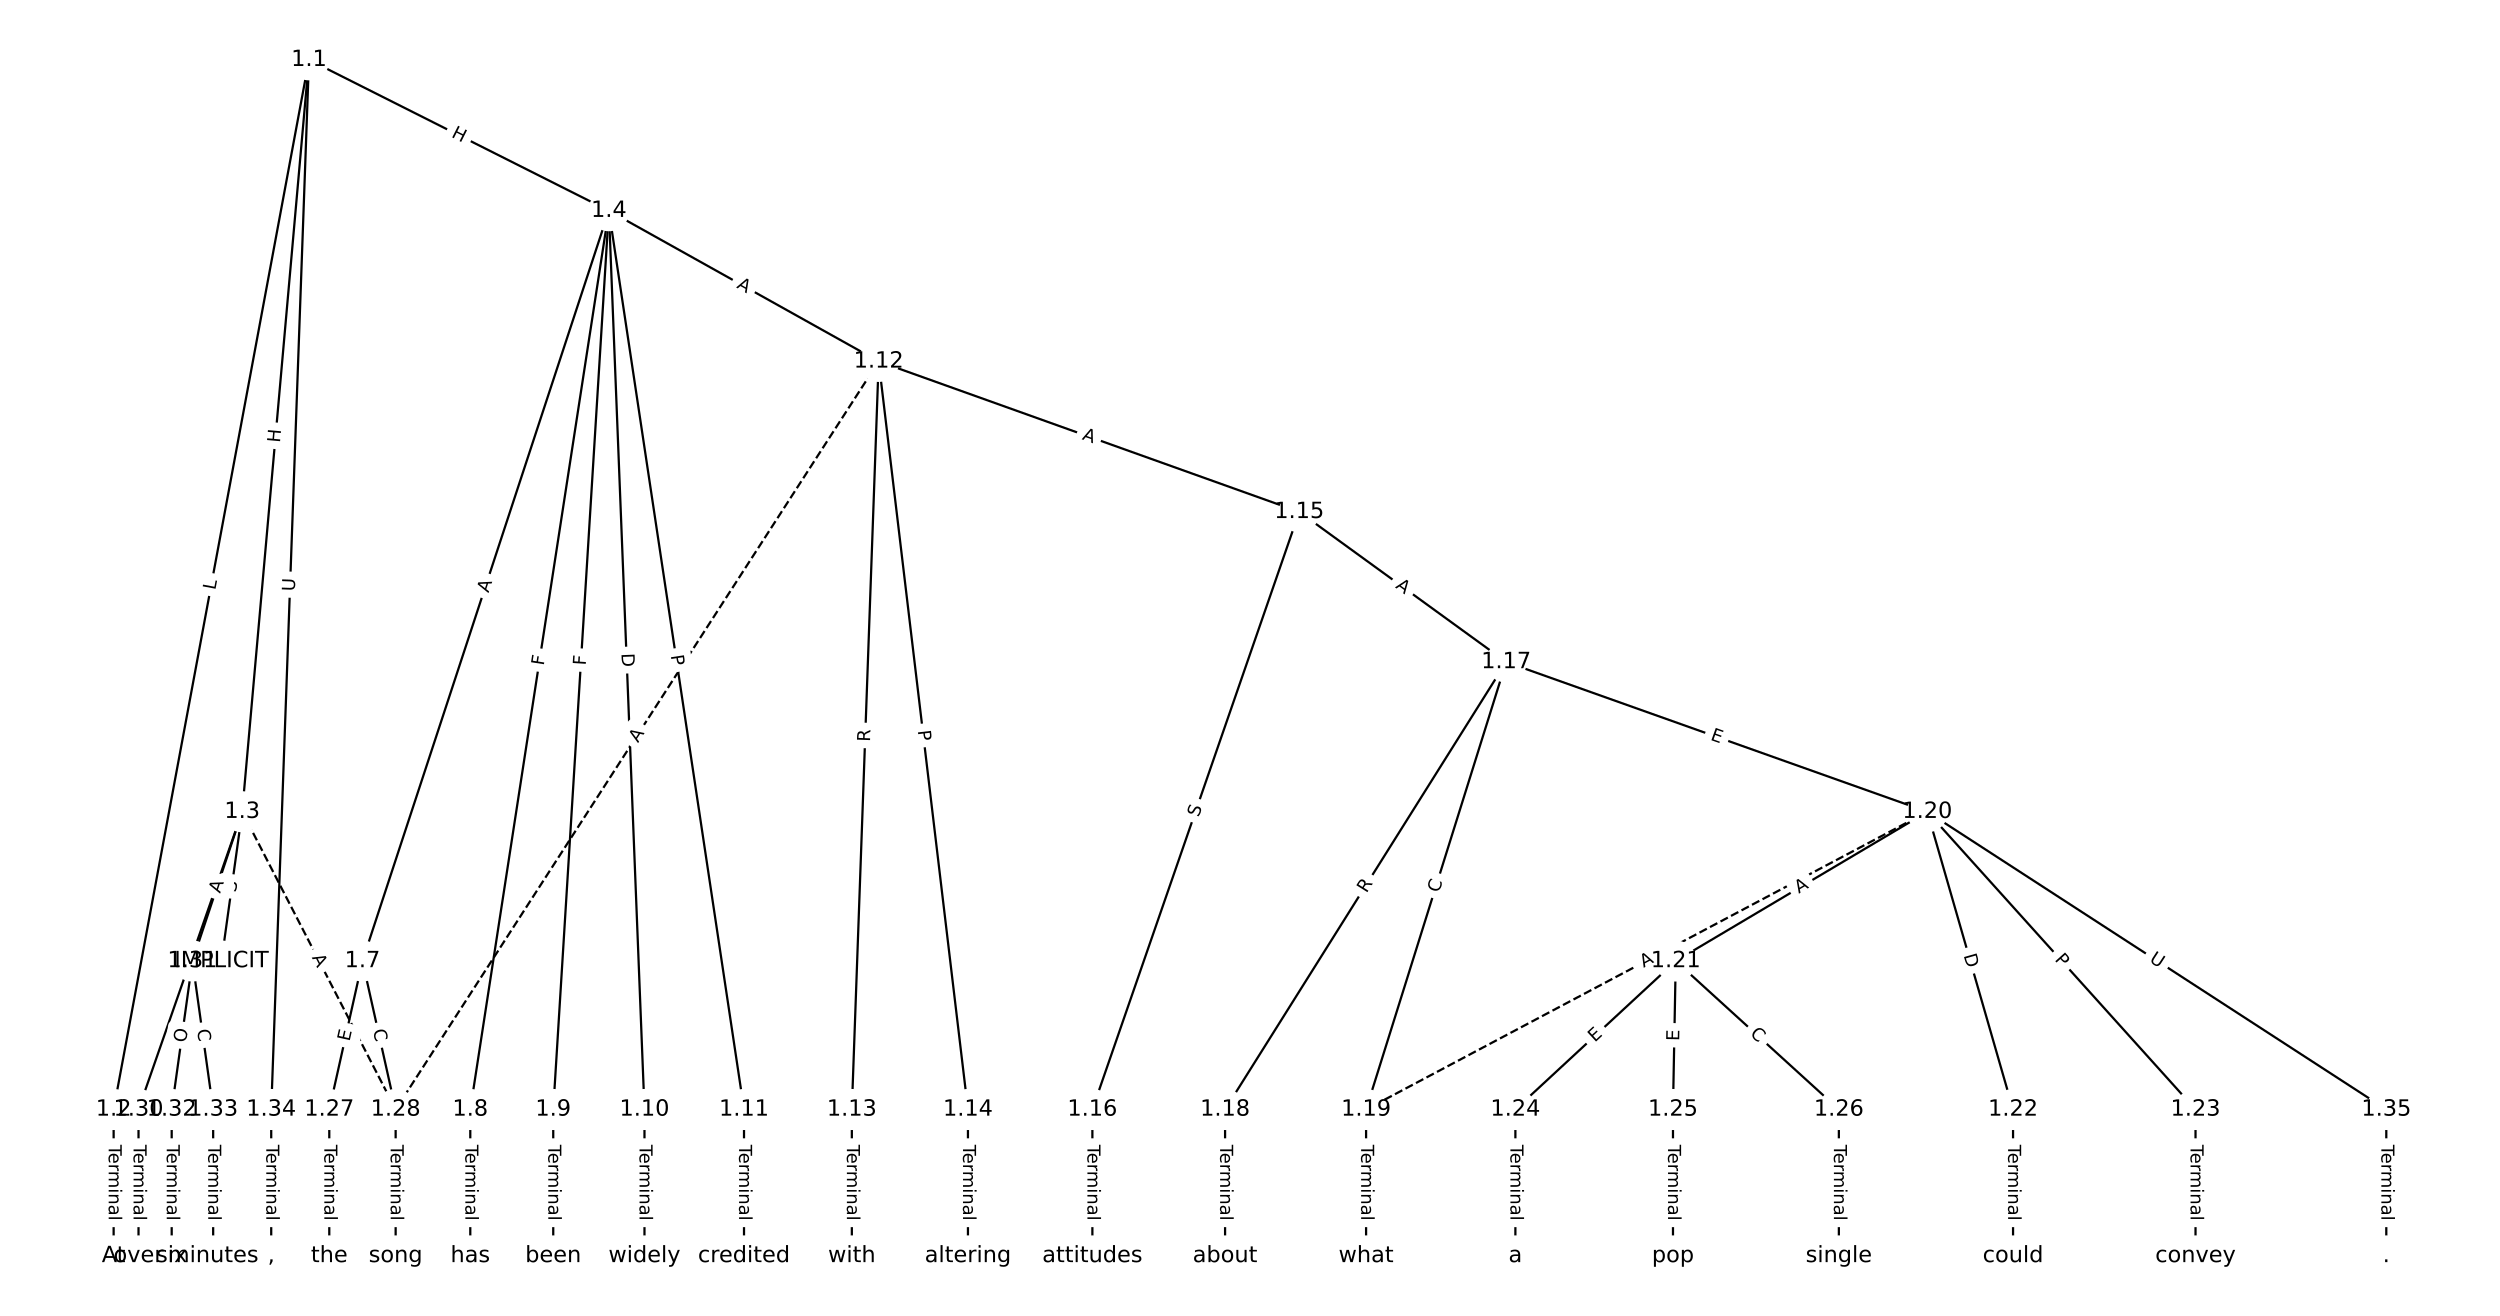 <?xml version="1.0" encoding="UTF-8"?>
<!DOCTYPE svg  PUBLIC '-//W3C//DTD SVG 1.1//EN'  'http://www.w3.org/Graphics/SVG/1.1/DTD/svg11.dtd'>
<svg width="1114.7pt" height="586.67pt" version="1.1" viewBox="0 0 1114.7 586.67" xmlns="http://www.w3.org/2000/svg" xmlns:xlink="http://www.w3.org/1999/xlink">
<defs>
<style type="text/css">*{stroke-linecap:butt;stroke-linejoin:round;}</style>
</defs>
<path d="m0 586.67h1114.7v-586.67h-1114.7z" fill="#fff"/>
<g fill="none" stroke="#000">
<path d="m137.77 26.667-87.1 468.04" clip-path="url(#a)"/>
<path d="m137.77 26.667-29.777 335.29" clip-path="url(#a)"/>
<path d="m137.77 26.667 133.71 67.289" clip-path="url(#a)"/>
<path d="m137.77 26.667-16.833 468.04" clip-path="url(#a)"/>
<path d="m50.667 494.71v65.295" clip-path="url(#a)"/>
<path d="m107.99 361.95 68.418 132.75" clip-path="url(#a)" stroke-dasharray="3.7,1.6"/>
<path d="m107.99 361.95-9.246 66.55" clip-path="url(#a)"/>
<path d="m107.99 361.95-46.229 132.75" clip-path="url(#a)"/>
<path d="m107.99 361.95-22.19 66.55" clip-path="url(#a)"/>
<path d="m271.48 93.956-109.86 334.55" clip-path="url(#a)"/>
<path d="m271.48 93.956-61.784 400.75" clip-path="url(#a)"/>
<path d="m271.48 93.956-24.801 400.75" clip-path="url(#a)"/>
<path d="m271.48 93.956 15.88 400.75" clip-path="url(#a)"/>
<path d="m271.48 93.956 60.26 400.75" clip-path="url(#a)"/>
<path d="m271.48 93.956 120.31 67.193" clip-path="url(#a)"/>
<path d="m161.62 428.5-14.793 66.203" clip-path="url(#a)"/>
<path d="m161.62 428.5 14.793 66.203" clip-path="url(#a)"/>
<path d="m209.69 494.71v65.295" clip-path="url(#a)"/>
<path d="m246.68 494.71v65.295" clip-path="url(#a)"/>
<path d="m287.36 494.71v65.295" clip-path="url(#a)"/>
<path d="m331.74 494.71v65.295" clip-path="url(#a)"/>
<path d="m391.78 161.15-11.968 333.56" clip-path="url(#a)"/>
<path d="m391.78 161.15 39.808 333.56" clip-path="url(#a)"/>
<path d="m391.78 161.15 187.53 67.081" clip-path="url(#a)"/>
<path d="m391.78 161.15-215.37 333.56" clip-path="url(#a)" stroke-dasharray="3.7,1.6"/>
<path d="m379.82 494.71v65.295" clip-path="url(#a)"/>
<path d="m431.59 494.71v65.295" clip-path="url(#a)"/>
<path d="m579.32 228.23-92.252 266.48" clip-path="url(#a)"/>
<path d="m579.32 228.23 92.252 66.946" clip-path="url(#a)"/>
<path d="m487.07 494.71v65.295" clip-path="url(#a)"/>
<path d="m671.57 295.18-125.33 199.53" clip-path="url(#a)"/>
<path d="m671.57 295.18-62.46 199.53" clip-path="url(#a)"/>
<path d="m671.57 295.18 187.79 66.777" clip-path="url(#a)"/>
<path d="m546.24 494.71v65.295" clip-path="url(#a)"/>
<path d="m609.11 494.71v65.295" clip-path="url(#a)"/>
<path d="m859.36 361.95-250.25 132.75" clip-path="url(#a)" stroke-dasharray="3.7,1.6"/>
<path d="m859.36 361.95-112.18 66.55" clip-path="url(#a)"/>
<path d="m859.36 361.95 38.216 132.75" clip-path="url(#a)"/>
<path d="m859.36 361.95 119.58 132.75" clip-path="url(#a)"/>
<path d="m859.36 361.95 204.64 132.75" clip-path="url(#a)"/>
<path d="m747.18 428.5-71.5 66.203" clip-path="url(#a)"/>
<path d="m747.18 428.5-1.233 66.203" clip-path="url(#a)"/>
<path d="m747.18 428.5 72.733 66.203" clip-path="url(#a)"/>
<path d="m897.58 494.71v65.295" clip-path="url(#a)"/>
<path d="m978.94 494.71v65.295" clip-path="url(#a)"/>
<path d="m675.68 494.71v65.295" clip-path="url(#a)"/>
<path d="m745.95 494.71v65.295" clip-path="url(#a)"/>
<path d="m819.91 494.71v65.295" clip-path="url(#a)"/>
<path d="m146.82 494.71v65.295" clip-path="url(#a)"/>
<path d="m176.41 494.71v65.295" clip-path="url(#a)"/>
<path d="m61.762 494.71v65.295" clip-path="url(#a)"/>
<path d="m85.8 428.5-9.246 66.203" clip-path="url(#a)"/>
<path d="m85.8 428.5 9.246 66.203" clip-path="url(#a)"/>
<path d="m76.555 494.71v65.295" clip-path="url(#a)"/>
<path d="m95.046 494.71v65.295" clip-path="url(#a)"/>
<path d="m120.93 494.71v65.295" clip-path="url(#a)"/>
<path d="m1064 494.71v65.295" clip-path="url(#a)"/>
</g>
<path d="m99.975 264.02 0.816-4.382q0.439-2.36-1.92-2.799l-7.612-1.417q-2.36-0.439-2.799 1.92l-0.816 4.382q-0.439 2.36 1.92 2.799l7.612 1.417q2.36 0.439 2.799-1.92z" clip-path="url(#a)" fill="#fff" stroke="#fff"/>
<g clip-path="url(#a)">
<defs>
<path id="am" d="m9.812 72.906h9.859v-64.609h35.5v-8.297h-45.359z"/>
</defs>
<g transform="translate(95.979 263.28) rotate(-79.458) scale(.08 -.08)">
<use xlink:href="#am"/>
</g>
</g>
<path d="m128.86 197.86 0.532-5.993q0.212-2.391-2.178-2.603l-7.712-0.685q-2.391-0.212-2.603 2.178l-0.532 5.993q-0.212 2.391 2.178 2.603l7.712 0.685q2.391 0.212 2.603-2.178z" clip-path="url(#a)" fill="#fff" stroke="#fff"/>
<g clip-path="url(#a)">
<defs>
<path id="an" d="m9.812 72.906h9.859v-29.891h35.844v29.891h9.859v-72.906h-9.859v34.719h-35.844v-34.719h-9.859z"/>
</defs>
<g transform="translate(124.81 197.5) rotate(-84.925) scale(.08 -.08)">
<use xlink:href="#an"/>
</g>
</g>
<path d="m199.12 64.561 5.374 2.704q2.144 1.079 3.223-1.065l3.481-6.916q1.079-2.144-1.065-3.223l-5.374-2.704q-2.144-1.079-3.223 1.065l-3.481 6.916q-1.079 2.144 1.065 3.223z" clip-path="url(#a)" fill="#fff" stroke="#fff"/>
<g clip-path="url(#a)">
<g transform="translate(200.94 60.931) rotate(26.714) scale(.08 -.08)">
<use xlink:href="#an"/>
</g>
</g>
<path d="m135.51 263.84 0.21-5.851q0.086-2.398-2.312-2.485l-7.737-0.278q-2.398-0.086-2.485 2.312l-0.21 5.851q-0.086 2.398 2.312 2.485l7.737 0.278q2.398 0.086 2.485-2.312z" clip-path="url(#a)" fill="#fff" stroke="#fff"/>
<g clip-path="url(#a)">
<defs>
<path id="aj" d="m8.688 72.906h9.922v-44.297q0-11.719 4.234-16.875 4.25-5.141 13.781-5.141 9.469 0 13.719 5.141 4.25 5.156 4.25 16.875v44.297h9.906v-45.516q0-14.25-7.062-21.531-7.047-7.281-20.812-7.281-13.828 0-20.891 7.281-7.047 7.281-7.047 21.531z"/>
</defs>
<g transform="translate(131.45 263.69) rotate(-87.94) scale(.08 -.08)">
<use xlink:href="#aj"/>
</g>
</g>
<path d="m44.395 510.45v33.808q0 2.4 2.4 2.4h7.742q2.4 0 2.4-2.4v-33.808q0-2.4-2.4-2.4h-7.742q-2.4 0-2.4 2.4z" clip-path="url(#a)" fill="#fff" stroke="#fff"/>
<g clip-path="url(#a)">
<defs>
<path id="k" d="m-0.297 72.906h61.672v-8.312h-25.875v-64.594h-9.906v64.594h-25.891z"/>
<path id="d" d="m56.203 29.594v-4.391h-41.312q0.594-9.281 5.594-14.141t13.938-4.859q5.172 0 10.031 1.266t9.656 3.812v-8.5q-4.844-2.047-9.922-3.125t-10.297-1.078q-13.094 0-20.734 7.609-7.641 7.625-7.641 20.625 0 13.422 7.25 21.297 7.25 7.891 19.562 7.891 11.031 0 17.453-7.109 6.422-7.094 6.422-19.297zm-8.984 2.641q-0.094 7.359-4.125 11.75-4.031 4.406-10.672 4.406-7.516 0-12.031-4.25t-5.203-11.969z"/>
<path id="j" d="m41.109 46.297q-1.516 0.875-3.297 1.281-1.781 0.422-3.922 0.422-7.625 0-11.703-4.953t-4.078-14.234v-28.812h-9.031v54.688h9.031v-8.5q2.844 4.984 7.375 7.391 4.547 2.422 11.047 2.422 0.922 0 2.047-0.125 1.125-0.109 2.484-0.359z"/>
<path id="l" d="m52 44.188q3.375 6.062 8.062 8.938t11.031 2.875q8.547 0 13.188-5.984 4.641-5.969 4.641-17v-33.016h-9.031v32.719q0 7.859-2.797 11.656-2.781 3.812-8.484 3.812-6.984 0-11.047-4.641-4.047-4.625-4.047-12.641v-30.906h-9.031v32.719q0 7.906-2.781 11.688t-8.594 3.781q-6.891 0-10.953-4.656-4.047-4.656-4.047-12.625v-30.906h-9.031v54.688h9.031v-8.5q3.078 5.031 7.375 7.422t10.203 2.391q5.969 0 10.141-3.031 4.172-3.016 6.172-8.781z"/>
<path id="f" d="m9.422 54.688h8.984v-54.688h-8.984zm0 21.297h8.984v-11.391h-8.984z"/>
<path id="h" d="m54.891 33.016v-33.016h-8.984v32.719q0 7.766-3.031 11.609-3.031 3.859-9.078 3.859-7.281 0-11.484-4.641-4.203-4.625-4.203-12.641v-30.906h-9.031v54.688h9.031v-8.5q3.234 4.938 7.594 7.375 4.375 2.438 10.094 2.438 9.422 0 14.25-5.828 4.844-5.828 4.844-17.156z"/>
<path id="g" d="m34.281 27.484q-10.891 0-15.094-2.484t-4.203-8.5q0-4.781 3.156-7.594 3.156-2.797 8.562-2.797 7.484 0 12 5.297t4.516 14.078v2zm17.922 3.719v-31.203h-8.984v8.297q-3.078-4.969-7.672-7.344t-11.234-2.375q-8.391 0-13.359 4.719-4.953 4.719-4.953 12.625 0 9.219 6.172 13.906 6.188 4.688 18.438 4.688h12.609v0.891q0 6.203-4.078 9.594t-11.453 3.391q-4.688 0-9.141-1.125-4.438-1.125-8.531-3.375v8.312q4.922 1.906 9.562 2.844 4.641 0.953 9.031 0.953 11.875 0 17.734-6.156 5.859-6.141 5.859-18.641z"/>
<path id="i" d="m9.422 75.984h8.984v-75.984h-8.984z"/>
</defs>
<g transform="translate(48.459 510.45) rotate(90) scale(.08 -.08)">
<use xlink:href="#k"/>
<use x="44.084" xlink:href="#d"/>
<use x="105.607" xlink:href="#j"/>
<use x="144.971" xlink:href="#l"/>
<use x="242.383" xlink:href="#f"/>
<use x="270.166" xlink:href="#h"/>
<use x="333.545" xlink:href="#g"/>
<use x="394.824" xlink:href="#i"/>
</g>
</g>
<path d="m135.37 428.77 2.507 4.864q1.099 2.133 3.233 1.034l6.882-3.547q2.133-1.099 1.034-3.233l-2.507-4.864q-1.099-2.133-3.233-1.034l-6.882 3.547q-2.133 1.099-1.034 3.233z" clip-path="url(#a)" fill="#fff" stroke="#fff"/>
<g clip-path="url(#a)">
<defs>
<path id="o" d="m34.188 63.188-13.391-36.281h26.812zm-5.578 9.719h11.188l27.781-72.906h-10.25l-6.641 18.703h-32.859l-6.641-18.703h-10.406z"/>
</defs>
<g transform="translate(138.98 426.91) rotate(62.734) scale(.08 -.08)">
<use xlink:href="#o"/>
</g>
</g>
<path d="m109.23 398.61 0.699-5.03q0.33-2.377-2.047-2.707l-7.669-1.065q-2.377-0.33-2.707 2.047l-0.699 5.03q-0.33 2.377 2.047 2.707l7.669 1.065q2.377 0.33 2.707-2.047z" clip-path="url(#a)" fill="#fff" stroke="#fff"/>
<g clip-path="url(#a)">
<defs>
<path id="ak" d="m53.516 70.516v-9.625q-5.609 2.688-10.594 4-4.984 1.328-9.625 1.328-8.047 0-12.422-3.125t-4.375-8.891q0-4.844 2.906-7.312 2.906-2.453 11.016-3.969l5.953-1.219q11.031-2.109 16.281-7.406t5.25-14.172q0-10.609-7.109-16.078-7.094-5.469-20.812-5.469-5.172 0-11.016 1.172-5.828 1.172-12.078 3.469v10.156q6-3.359 11.766-5.078 5.766-1.703 11.328-1.703 8.438 0 13.031 3.312 4.594 3.328 4.594 9.484 0 5.359-3.297 8.391t-10.812 4.547l-6.016 1.172q-11.031 2.188-15.969 6.875-4.922 4.688-4.922 13.047 0 9.672 6.812 15.234t18.766 5.562q5.141 0 10.453-0.938 5.328-0.922 10.891-2.766z"/>
</defs>
<g transform="translate(105.2 398.05) rotate(-82.091) scale(.08 -.08)">
<use xlink:href="#ak"/>
</g>
</g>
<path d="m89.785 433.3 2.026-5.817q0.789-2.267-1.477-3.056l-7.312-2.546q-2.267-0.789-3.056 1.477l-2.026 5.817q-0.789 2.267 1.477 3.056l7.312 2.546q2.267 0.789 3.056-1.477z" clip-path="url(#a)" fill="#fff" stroke="#fff"/>
<g clip-path="url(#a)">
<defs>
<path id="ab" d="m19.672 64.797v-56.688h11.922q15.094 0 22.094 6.828 7 6.844 7 21.594 0 14.641-7 21.453t-22.094 6.812zm-9.859 8.109h20.266q21.188 0 31.094-8.812 9.922-8.812 9.922-27.562 0-18.859-9.969-27.703-9.953-8.828-31.047-8.828h-20.266z"/>
</defs>
<g transform="translate(85.948 431.96) rotate(-70.8) scale(.08 -.08)">
<use xlink:href="#ab"/>
</g>
</g>
<path d="m101.98 399.81 1.731-5.191q0.759-2.277-1.518-3.036l-7.345-2.449q-2.277-0.759-3.036 1.518l-1.731 5.191q-0.759 2.277 1.518 3.036l7.345 2.449q2.277 0.759 3.036-1.518z" clip-path="url(#a)" fill="#fff" stroke="#fff"/>
<g clip-path="url(#a)">
<g transform="translate(98.124 398.52) rotate(-71.56) scale(.08 -.08)">
<use xlink:href="#o"/>
</g>
</g>
<path d="m221.65 265.79 1.707-5.199q0.749-2.28-1.531-3.029l-7.356-2.416q-2.28-0.749-3.029 1.531l-1.707 5.199q-0.749 2.28 1.531 3.029l7.356 2.416q2.28 0.749 3.029-1.531z" clip-path="url(#a)" fill="#fff" stroke="#fff"/>
<g clip-path="url(#a)">
<g transform="translate(217.79 264.52) rotate(-71.82) scale(.08 -.08)">
<use xlink:href="#o"/>
</g>
</g>
<path d="m246.43 297.56 0.701-4.548q0.366-2.372-2.006-2.738l-7.652-1.18q-2.372-0.366-2.738 2.006l-0.701 4.548q-0.366 2.372 2.006 2.738l7.652 1.18q2.372 0.366 2.738-2.006z" clip-path="url(#a)" fill="#fff" stroke="#fff"/>
<g clip-path="url(#a)">
<defs>
<path id="ao" d="m9.812 72.906h41.891v-8.312h-32.031v-21.484h28.906v-8.297h-28.906v-34.812h-9.859z"/>
</defs>
<g transform="translate(242.42 296.94) rotate(-81.236) scale(.08 -.08)">
<use xlink:href="#ao"/>
</g>
</g>
<path d="m265.19 297.01 0.284-4.593q0.148-2.395-2.247-2.544l-7.728-0.478q-2.395-0.148-2.544 2.247l-0.284 4.593q-0.148 2.395 2.247 2.544l7.728 0.478q2.395 0.148 2.544-2.247z" clip-path="url(#a)" fill="#fff" stroke="#fff"/>
<g clip-path="url(#a)">
<g transform="translate(261.14 296.76) rotate(-86.459) scale(.08 -.08)">
<use xlink:href="#ao"/>
</g>
</g>
<path d="m273.03 291.5 0.244 6.155q0.095 2.398 2.493 2.303l7.736-0.307q2.398-0.095 2.303-2.493l-0.244-6.155q-0.095-2.398-2.493-2.303l-7.736 0.307q-2.398 0.095-2.303 2.493z" clip-path="url(#a)" fill="#fff" stroke="#fff"/>
<g clip-path="url(#a)">
<g transform="translate(277.09 291.34) rotate(87.731) scale(.08 -.08)">
<use xlink:href="#ab"/>
</g>
</g>
<path d="m295.05 292.88 0.717 4.77q0.357 2.373 2.73 2.016l7.656-1.151q2.373-0.357 2.016-2.73l-0.717-4.77q-0.357-2.373-2.73-2.016l-7.656 1.151q-2.373 0.357-2.016 2.73z" clip-path="url(#a)" fill="#fff" stroke="#fff"/>
<g clip-path="url(#a)">
<defs>
<path id="u" d="m19.672 64.797v-27.391h12.406q6.891 0 10.641 3.562 3.766 3.562 3.766 10.156 0 6.547-3.766 10.109-3.75 3.562-10.641 3.562zm-9.859 8.109h22.266q12.266 0 18.531-5.547 6.281-5.547 6.281-16.234 0-10.797-6.281-16.312-6.266-5.516-18.531-5.516h-12.406v-29.297h-9.859z"/>
</defs>
<g transform="translate(299.07 292.27) rotate(81.449) scale(.08 -.08)">
<use xlink:href="#u"/>
</g>
</g>
<path d="m326.18 131.69 4.778 2.668q2.095 1.17 3.266-0.925l3.775-6.76q1.17-2.095-0.925-3.266l-4.778-2.668q-2.095-1.17-3.266 0.925l-3.775 6.76q-1.17 2.095 0.925 3.266z" clip-path="url(#a)" fill="#fff" stroke="#fff"/>
<g clip-path="url(#a)">
<g transform="translate(328.16 128.15) rotate(29.184) scale(.08 -.08)">
<use xlink:href="#o"/>
</g>
</g>
<path d="m159.79 465.44 1.102-4.933q0.523-2.342-1.819-2.866l-7.556-1.688q-2.342-0.523-2.866 1.819l-1.102 4.933q-0.523 2.342 1.819 2.866l7.556 1.688q2.342 0.523 2.866-1.819z" clip-path="url(#a)" fill="#fff" stroke="#fff"/>
<g clip-path="url(#a)">
<defs>
<path id="v" d="m9.812 72.906h46.094v-8.312h-36.234v-21.578h34.719v-8.297h-34.719v-26.422h37.109v-8.297h-46.969z"/>
</defs>
<g transform="translate(155.82 464.55) rotate(-77.404) scale(.08 -.08)">
<use xlink:href="#v"/>
</g>
</g>
<path d="m162.28 460.25 1.218 5.452q0.523 2.342 2.866 1.819l7.556-1.688q2.342-0.523 1.819-2.866l-1.218-5.452q-0.523-2.342-2.866-1.819l-7.556 1.688q-2.342 0.523-1.819 2.866z" clip-path="url(#a)" fill="#fff" stroke="#fff"/>
<g clip-path="url(#a)">
<defs>
<path id="s" d="m64.406 67.281v-10.391q-4.984 4.641-10.625 6.922-5.641 2.297-11.984 2.297-12.5 0-19.141-7.641t-6.641-22.094q0-14.406 6.641-22.047t19.141-7.641q6.344 0 11.984 2.297t10.625 6.938v-10.312q-5.172-3.516-10.969-5.281-5.781-1.75-12.219-1.75-16.562 0-26.094 10.125-9.516 10.141-9.516 27.672 0 17.578 9.516 27.703 9.531 10.141 26.094 10.141 6.531 0 12.312-1.734 5.797-1.734 10.875-5.203z"/>
</defs>
<g transform="translate(166.25 459.36) rotate(77.404) scale(.08 -.08)">
<use xlink:href="#s"/>
</g>
</g>
<path d="m203.42 510.45v33.808q0 2.4 2.4 2.4h7.742q2.4 0 2.4-2.4v-33.808q0-2.4-2.4-2.4h-7.742q-2.4 0-2.4 2.4z" clip-path="url(#a)" fill="#fff" stroke="#fff"/>
<g clip-path="url(#a)">
<g transform="translate(207.49 510.45) rotate(90) scale(.08 -.08)">
<use xlink:href="#k"/>
<use x="44.084" xlink:href="#d"/>
<use x="105.607" xlink:href="#j"/>
<use x="144.971" xlink:href="#l"/>
<use x="242.383" xlink:href="#f"/>
<use x="270.166" xlink:href="#h"/>
<use x="333.545" xlink:href="#g"/>
<use x="394.824" xlink:href="#i"/>
</g>
</g>
<path d="m240.41 510.45v33.808q0 2.4 2.4 2.4h7.742q2.4 0 2.4-2.4v-33.808q0-2.4-2.4-2.4h-7.742q-2.4 0-2.4 2.4z" clip-path="url(#a)" fill="#fff" stroke="#fff"/>
<g clip-path="url(#a)">
<g transform="translate(244.47 510.45) rotate(90) scale(.08 -.08)">
<use xlink:href="#k"/>
<use x="44.084" xlink:href="#d"/>
<use x="105.607" xlink:href="#j"/>
<use x="144.971" xlink:href="#l"/>
<use x="242.383" xlink:href="#f"/>
<use x="270.166" xlink:href="#h"/>
<use x="333.545" xlink:href="#g"/>
<use x="394.824" xlink:href="#i"/>
</g>
</g>
<path d="m281.09 510.45v33.808q0 2.4 2.4 2.4h7.742q2.4 0 2.4-2.4v-33.808q0-2.4-2.4-2.4h-7.742q-2.4 0-2.4 2.4z" clip-path="url(#a)" fill="#fff" stroke="#fff"/>
<g clip-path="url(#a)">
<g transform="translate(285.15 510.45) rotate(90) scale(.08 -.08)">
<use xlink:href="#k"/>
<use x="44.084" xlink:href="#d"/>
<use x="105.607" xlink:href="#j"/>
<use x="144.971" xlink:href="#l"/>
<use x="242.383" xlink:href="#f"/>
<use x="270.166" xlink:href="#h"/>
<use x="333.545" xlink:href="#g"/>
<use x="394.824" xlink:href="#i"/>
</g>
</g>
<path d="m325.47 510.45v33.808q0 2.4 2.4 2.4h7.742q2.4 0 2.4-2.4v-33.808q0-2.4-2.4-2.4h-7.742q-2.4 0-2.4 2.4z" clip-path="url(#a)" fill="#fff" stroke="#fff"/>
<g clip-path="url(#a)">
<g transform="translate(329.53 510.45) rotate(90) scale(.08 -.08)">
<use xlink:href="#k"/>
<use x="44.084" xlink:href="#d"/>
<use x="105.607" xlink:href="#j"/>
<use x="144.971" xlink:href="#l"/>
<use x="242.383" xlink:href="#f"/>
<use x="270.166" xlink:href="#h"/>
<use x="333.545" xlink:href="#g"/>
<use x="394.824" xlink:href="#i"/>
</g>
</g>
<path d="m391.97 330.93 0.199-5.555q0.086-2.398-2.312-2.485l-7.737-0.278q-2.398-0.086-2.485 2.312l-0.199 5.555q-0.086 2.398 2.312 2.485l7.737 0.278q2.398 0.086 2.485-2.312z" clip-path="url(#a)" fill="#fff" stroke="#fff"/>
<g clip-path="url(#a)">
<defs>
<path id="al" d="m44.391 34.188q3.172-1.078 6.172-4.594t6.031-9.672l10.016-19.922h-10.609l-9.312 18.703q-3.625 7.328-7.016 9.719t-9.25 2.391h-10.75v-30.812h-9.859v72.906h22.266q12.5 0 18.656-5.234 6.156-5.219 6.156-15.766 0-6.891-3.203-11.438-3.203-4.531-9.297-6.281zm-24.719 30.609v-25.875h12.406q7.125 0 10.766 3.297t3.641 9.688-3.641 9.641-10.766 3.25z"/>
</defs>
<g transform="translate(387.91 330.78) rotate(-87.945) scale(.08 -.08)">
<use xlink:href="#al"/>
</g>
</g>
<path d="m405.17 326.28 0.572 4.79q0.284 2.383 2.667 2.099l7.688-0.918q2.383-0.284 2.099-2.667l-0.572-4.79q-0.284-2.383-2.667-2.099l-7.688 0.918q-2.383 0.284-2.099 2.667z" clip-path="url(#a)" fill="#fff" stroke="#fff"/>
<g clip-path="url(#a)">
<g transform="translate(409.21 325.79) rotate(83.194) scale(.08 -.08)">
<use xlink:href="#u"/>
</g>
</g>
<path d="m480.86 199.67 5.153 1.843q2.26 0.808 3.068-1.452l2.608-7.29q0.808-2.26-1.452-3.068l-5.153-1.843q-2.26-0.808-3.068 1.452l-2.608 7.29q-0.808 2.26 1.452 3.068z" clip-path="url(#a)" fill="#fff" stroke="#fff"/>
<g clip-path="url(#a)">
<g transform="translate(482.23 195.85) rotate(19.682) scale(.08 -.08)">
<use xlink:href="#o"/>
</g>
</g>
<path d="m287.88 333.63 2.969-4.597q1.302-2.016-0.714-3.318l-6.504-4.2q-2.016-1.302-3.318 0.714l-2.969 4.597q-1.302 2.016 0.714 3.318l6.504 4.2q2.016 1.302 3.318-0.714z" clip-path="url(#a)" fill="#fff" stroke="#fff"/>
<g clip-path="url(#a)">
<g transform="translate(284.47 331.42) rotate(-57.15) scale(.08 -.08)">
<use xlink:href="#o"/>
</g>
</g>
<path d="m373.54 510.45v33.808q0 2.4 2.4 2.4h7.742q2.4 0 2.4-2.4v-33.808q0-2.4-2.4-2.4h-7.742q-2.4 0-2.4 2.4z" clip-path="url(#a)" fill="#fff" stroke="#fff"/>
<g clip-path="url(#a)">
<g transform="translate(377.61 510.45) rotate(90) scale(.08 -.08)">
<use xlink:href="#k"/>
<use x="44.084" xlink:href="#d"/>
<use x="105.607" xlink:href="#j"/>
<use x="144.971" xlink:href="#l"/>
<use x="242.383" xlink:href="#f"/>
<use x="270.166" xlink:href="#h"/>
<use x="333.545" xlink:href="#g"/>
<use x="394.824" xlink:href="#i"/>
</g>
</g>
<path d="m425.32 510.45v33.808q0 2.4 2.4 2.4h7.742q2.4 0 2.4-2.4v-33.808q0-2.4-2.4-2.4h-7.742q-2.4 0-2.4 2.4z" clip-path="url(#a)" fill="#fff" stroke="#fff"/>
<g clip-path="url(#a)">
<g transform="translate(429.38 510.45) rotate(90) scale(.08 -.08)">
<use xlink:href="#k"/>
<use x="44.084" xlink:href="#d"/>
<use x="105.607" xlink:href="#j"/>
<use x="144.971" xlink:href="#l"/>
<use x="242.383" xlink:href="#f"/>
<use x="270.166" xlink:href="#h"/>
<use x="333.545" xlink:href="#g"/>
<use x="394.824" xlink:href="#i"/>
</g>
</g>
<path d="m538.29 365.92 1.661-4.799q0.785-2.268-1.483-3.053l-7.316-2.533q-2.268-0.785-3.053 1.483l-1.661 4.799q-0.785 2.268 1.483 3.053l7.316 2.533q2.268 0.785 3.053-1.483z" clip-path="url(#a)" fill="#fff" stroke="#fff"/>
<g clip-path="url(#a)">
<g transform="translate(534.45 364.59) rotate(-70.905) scale(.08 -.08)">
<use xlink:href="#ak"/>
</g>
</g>
<path d="m619.55 265.17 4.429 3.214q1.942 1.41 3.352-0.533l4.547-6.266q1.41-1.942-0.533-3.352l-4.429-3.214q-1.942-1.41-3.352 0.533l-4.547 6.266q-1.41 1.942 0.533 3.352z" clip-path="url(#a)" fill="#fff" stroke="#fff"/>
<g clip-path="url(#a)">
<g transform="translate(621.93 261.88) rotate(35.968) scale(.08 -.08)">
<use xlink:href="#o"/>
</g>
</g>
<path d="m480.79 510.45v33.808q0 2.4 2.4 2.4h7.742q2.4 0 2.4-2.4v-33.808q0-2.4-2.4-2.4h-7.742q-2.4 0-2.4 2.4z" clip-path="url(#a)" fill="#fff" stroke="#fff"/>
<g clip-path="url(#a)">
<g transform="translate(484.86 510.45) rotate(90) scale(.08 -.08)">
<use xlink:href="#k"/>
<use x="44.084" xlink:href="#d"/>
<use x="105.607" xlink:href="#j"/>
<use x="144.971" xlink:href="#l"/>
<use x="242.383" xlink:href="#f"/>
<use x="270.166" xlink:href="#h"/>
<use x="333.545" xlink:href="#g"/>
<use x="394.824" xlink:href="#i"/>
</g>
</g>
<path d="m612.74 400.63 2.957-4.707q1.277-2.032-0.756-3.309l-6.556-4.118q-2.032-1.277-3.309 0.756l-2.957 4.707q-1.277 2.032 0.756 3.309l6.556 4.118q2.032 1.277 3.309-0.756z" clip-path="url(#a)" fill="#fff" stroke="#fff"/>
<g clip-path="url(#a)">
<g transform="translate(609.29 398.47) rotate(-57.866) scale(.08 -.08)">
<use xlink:href="#al"/>
</g>
</g>
<path d="m645.49 399.48 1.669-5.331q0.717-2.29-1.573-3.007l-7.389-2.313q-2.29-0.717-3.007 1.573l-1.669 5.331q-0.717 2.29 1.573 3.007l7.389 2.313q2.29 0.717 3.007-1.573z" clip-path="url(#a)" fill="#fff" stroke="#fff"/>
<g clip-path="url(#a)">
<g transform="translate(641.61 398.27) rotate(-72.618) scale(.08 -.08)">
<use xlink:href="#s"/>
</g>
</g>
<path d="m760.98 333.63 4.763 1.694q2.261 0.804 3.065-1.457l2.594-7.295q0.804-2.261-1.457-3.065l-4.763-1.694q-2.261-0.804-3.065 1.457l-2.594 7.295q-0.804 2.261 1.457 3.065z" clip-path="url(#a)" fill="#fff" stroke="#fff"/>
<g clip-path="url(#a)">
<g transform="translate(762.34 329.8) rotate(19.575) scale(.08 -.08)">
<use xlink:href="#v"/>
</g>
</g>
<path d="m539.97 510.45v33.808q0 2.4 2.4 2.4h7.742q2.4 0 2.4-2.4v-33.808q0-2.4-2.4-2.4h-7.742q-2.4 0-2.4 2.4z" clip-path="url(#a)" fill="#fff" stroke="#fff"/>
<g clip-path="url(#a)">
<g transform="translate(544.03 510.45) rotate(90) scale(.08 -.08)">
<use xlink:href="#k"/>
<use x="44.084" xlink:href="#d"/>
<use x="105.607" xlink:href="#j"/>
<use x="144.971" xlink:href="#l"/>
<use x="242.383" xlink:href="#f"/>
<use x="270.166" xlink:href="#h"/>
<use x="333.545" xlink:href="#g"/>
<use x="394.824" xlink:href="#i"/>
</g>
</g>
<path d="m602.84 510.45v33.808q0 2.4 2.4 2.4h7.742q2.4 0 2.4-2.4v-33.808q0-2.4-2.4-2.4h-7.742q-2.4 0-2.4 2.4z" clip-path="url(#a)" fill="#fff" stroke="#fff"/>
<g clip-path="url(#a)">
<g transform="translate(606.9 510.45) rotate(90) scale(.08 -.08)">
<use xlink:href="#k"/>
<use x="44.084" xlink:href="#d"/>
<use x="105.607" xlink:href="#j"/>
<use x="144.971" xlink:href="#l"/>
<use x="242.383" xlink:href="#f"/>
<use x="270.166" xlink:href="#h"/>
<use x="333.545" xlink:href="#g"/>
<use x="394.824" xlink:href="#i"/>
</g>
</g>
<path d="m734.76 435.15 4.834-2.564q2.12-1.125 0.995-3.245l-3.628-6.84q-1.125-2.12-3.245-0.995l-4.834 2.564q-2.12 1.125-0.995 3.245l3.628 6.84q1.125 2.12 3.245 0.995z" clip-path="url(#a)" fill="#fff" stroke="#fff"/>
<g clip-path="url(#a)">
<g transform="translate(732.85 431.56) rotate(-27.945) scale(.08 -.08)">
<use xlink:href="#o"/>
</g>
</g>
<path d="m804.12 402.02 4.707-2.792q2.064-1.224 0.84-3.289l-3.95-6.659q-1.224-2.064-3.289-0.84l-4.707 2.792q-2.064 1.224-0.84 3.289l3.95 6.659q1.224 2.064 3.289 0.84z" clip-path="url(#a)" fill="#fff" stroke="#fff"/>
<g clip-path="url(#a)">
<g transform="translate(802.04 398.52) rotate(-30.678) scale(.08 -.08)">
<use xlink:href="#o"/>
</g>
</g>
<path d="m871.59 427.1 1.704 5.92q0.664 2.306 2.97 1.642l7.44-2.142q2.306-0.664 1.642-2.97l-1.704-5.92q-0.664-2.306-2.97-1.642l-7.44 2.142q-2.306 0.664-1.642 2.97z" clip-path="url(#a)" fill="#fff" stroke="#fff"/>
<g clip-path="url(#a)">
<g transform="translate(875.5 425.98) rotate(73.94) scale(.08 -.08)">
<use xlink:href="#ab"/>
</g>
</g>
<path d="m912.88 430.73 3.228 3.584q1.606 1.783 3.389 0.177l5.753-5.182q1.783-1.606 0.177-3.389l-3.228-3.584q-1.606-1.783-3.389-0.177l-5.753 5.182q-1.783 1.606-0.177 3.389z" clip-path="url(#a)" fill="#fff" stroke="#fff"/>
<g clip-path="url(#a)">
<g transform="translate(915.9 428.01) rotate(47.989) scale(.08 -.08)">
<use xlink:href="#u"/>
</g>
</g>
<path d="m955.81 432 4.912 3.187q2.013 1.306 3.32-0.707l4.214-6.495q1.306-2.013-0.707-3.32l-4.912-3.187q-2.013-1.306-3.32 0.707l-4.214 6.495q-1.306 2.013 0.707 3.32z" clip-path="url(#a)" fill="#fff" stroke="#fff"/>
<g clip-path="url(#a)">
<g transform="translate(958.02 428.59) rotate(32.972) scale(.08 -.08)">
<use xlink:href="#aj"/>
</g>
</g>
<path d="m713.84 467.92 3.709-3.434q1.761-1.631 0.13-3.392l-5.26-5.681q-1.631-1.761-3.392-0.13l-3.709 3.434q-1.761 1.631-0.13 3.392l5.26 5.681q1.631 1.761 3.392 0.13z" clip-path="url(#a)" fill="#fff" stroke="#fff"/>
<g clip-path="url(#a)">
<g transform="translate(711.07 464.94) rotate(-42.797) scale(.08 -.08)">
<use xlink:href="#v"/>
</g>
</g>
<path d="m752.79 464.25 0.094-5.054q0.045-2.4-2.355-2.444l-7.741-0.144q-2.4-0.045-2.444 2.355l-0.094 5.054q-0.045 2.4 2.355 2.444l7.741 0.144q2.4 0.045 2.444-2.355z" clip-path="url(#a)" fill="#fff" stroke="#fff"/>
<g clip-path="url(#a)">
<g transform="translate(748.72 464.17) rotate(-88.933) scale(.08 -.08)">
<use xlink:href="#v"/>
</g>
</g>
<path d="m777.26 464.36 4.131 3.76q1.775 1.615 3.39-0.159l5.212-5.726q1.615-1.775-0.159-3.39l-4.131-3.76q-1.775-1.615-3.39 0.159l-5.212 5.726q-1.615 1.775 0.159 3.39z" clip-path="url(#a)" fill="#fff" stroke="#fff"/>
<g clip-path="url(#a)">
<g transform="translate(779.99 461.36) rotate(42.309) scale(.08 -.08)">
<use xlink:href="#s"/>
</g>
</g>
<path d="m891.31 510.45v33.808q0 2.4 2.4 2.4h7.742q2.4 0 2.4-2.4v-33.808q0-2.4-2.4-2.4h-7.742q-2.4 0-2.4 2.4z" clip-path="url(#a)" fill="#fff" stroke="#fff"/>
<g clip-path="url(#a)">
<g transform="translate(895.37 510.45) rotate(90) scale(.08 -.08)">
<use xlink:href="#k"/>
<use x="44.084" xlink:href="#d"/>
<use x="105.607" xlink:href="#j"/>
<use x="144.971" xlink:href="#l"/>
<use x="242.383" xlink:href="#f"/>
<use x="270.166" xlink:href="#h"/>
<use x="333.545" xlink:href="#g"/>
<use x="394.824" xlink:href="#i"/>
</g>
</g>
<path d="m972.67 510.45v33.808q0 2.4 2.4 2.4h7.742q2.4 0 2.4-2.4v-33.808q0-2.4-2.4-2.4h-7.742q-2.4 0-2.4 2.4z" clip-path="url(#a)" fill="#fff" stroke="#fff"/>
<g clip-path="url(#a)">
<g transform="translate(976.73 510.45) rotate(90) scale(.08 -.08)">
<use xlink:href="#k"/>
<use x="44.084" xlink:href="#d"/>
<use x="105.607" xlink:href="#j"/>
<use x="144.971" xlink:href="#l"/>
<use x="242.383" xlink:href="#f"/>
<use x="270.166" xlink:href="#h"/>
<use x="333.545" xlink:href="#g"/>
<use x="394.824" xlink:href="#i"/>
</g>
</g>
<path d="m669.41 510.45v33.808q0 2.4 2.4 2.4h7.742q2.4 0 2.4-2.4v-33.808q0-2.4-2.4-2.4h-7.742q-2.4 0-2.4 2.4z" clip-path="url(#a)" fill="#fff" stroke="#fff"/>
<g clip-path="url(#a)">
<g transform="translate(673.47 510.45) rotate(90) scale(.08 -.08)">
<use xlink:href="#k"/>
<use x="44.084" xlink:href="#d"/>
<use x="105.607" xlink:href="#j"/>
<use x="144.971" xlink:href="#l"/>
<use x="242.383" xlink:href="#f"/>
<use x="270.166" xlink:href="#h"/>
<use x="333.545" xlink:href="#g"/>
<use x="394.824" xlink:href="#i"/>
</g>
</g>
<path d="m739.68 510.45v33.808q0 2.4 2.4 2.4h7.742q2.4 0 2.4-2.4v-33.808q0-2.4-2.4-2.4h-7.742q-2.4 0-2.4 2.4z" clip-path="url(#a)" fill="#fff" stroke="#fff"/>
<g clip-path="url(#a)">
<g transform="translate(743.74 510.45) rotate(90) scale(.08 -.08)">
<use xlink:href="#k"/>
<use x="44.084" xlink:href="#d"/>
<use x="105.607" xlink:href="#j"/>
<use x="144.971" xlink:href="#l"/>
<use x="242.383" xlink:href="#f"/>
<use x="270.166" xlink:href="#h"/>
<use x="333.545" xlink:href="#g"/>
<use x="394.824" xlink:href="#i"/>
</g>
</g>
<path d="m813.64 510.45v33.808q0 2.4 2.4 2.4h7.742q2.4 0 2.4-2.4v-33.808q0-2.4-2.4-2.4h-7.742q-2.4 0-2.4 2.4z" clip-path="url(#a)" fill="#fff" stroke="#fff"/>
<g clip-path="url(#a)">
<g transform="translate(817.7 510.45) rotate(90) scale(.08 -.08)">
<use xlink:href="#k"/>
<use x="44.084" xlink:href="#d"/>
<use x="105.607" xlink:href="#j"/>
<use x="144.971" xlink:href="#l"/>
<use x="242.383" xlink:href="#f"/>
<use x="270.166" xlink:href="#h"/>
<use x="333.545" xlink:href="#g"/>
<use x="394.824" xlink:href="#i"/>
</g>
</g>
<path d="m140.55 510.45v33.808q0 2.4 2.4 2.4h7.742q2.4 0 2.4-2.4v-33.808q0-2.4-2.4-2.4h-7.742q-2.4 0-2.4 2.4z" clip-path="url(#a)" fill="#fff" stroke="#fff"/>
<g clip-path="url(#a)">
<g transform="translate(144.61 510.45) rotate(90) scale(.08 -.08)">
<use xlink:href="#k"/>
<use x="44.084" xlink:href="#d"/>
<use x="105.607" xlink:href="#j"/>
<use x="144.971" xlink:href="#l"/>
<use x="242.383" xlink:href="#f"/>
<use x="270.166" xlink:href="#h"/>
<use x="333.545" xlink:href="#g"/>
<use x="394.824" xlink:href="#i"/>
</g>
</g>
<path d="m170.14 510.45v33.808q0 2.4 2.4 2.4h7.742q2.4 0 2.4-2.4v-33.808q0-2.4-2.4-2.4h-7.742q-2.4 0-2.4 2.4z" clip-path="url(#a)" fill="#fff" stroke="#fff"/>
<g clip-path="url(#a)">
<g transform="translate(174.2 510.45) rotate(90) scale(.08 -.08)">
<use xlink:href="#k"/>
<use x="44.084" xlink:href="#d"/>
<use x="105.607" xlink:href="#j"/>
<use x="144.971" xlink:href="#l"/>
<use x="242.383" xlink:href="#f"/>
<use x="270.166" xlink:href="#h"/>
<use x="333.545" xlink:href="#g"/>
<use x="394.824" xlink:href="#i"/>
</g>
</g>
<path d="m55.49 510.45v33.808q0 2.4 2.4 2.4h7.742q2.4 0 2.4-2.4v-33.808q0-2.4-2.4-2.4h-7.742q-2.4 0-2.4 2.4z" clip-path="url(#a)" fill="#fff" stroke="#fff"/>
<g clip-path="url(#a)">
<g transform="translate(59.554 510.45) rotate(90) scale(.08 -.08)">
<use xlink:href="#k"/>
<use x="44.084" xlink:href="#d"/>
<use x="105.607" xlink:href="#j"/>
<use x="144.971" xlink:href="#l"/>
<use x="242.383" xlink:href="#f"/>
<use x="270.166" xlink:href="#h"/>
<use x="333.545" xlink:href="#g"/>
<use x="394.824" xlink:href="#i"/>
</g>
</g>
<path d="m86.953 465.59 0.871-6.237q0.332-2.377-2.045-2.709l-7.668-1.071q-2.377-0.332-2.709 2.045l-0.871 6.237q-0.332 2.377 2.045 2.709l7.668 1.071q2.377 0.332 2.709-2.045z" clip-path="url(#a)" fill="#fff" stroke="#fff"/>
<g clip-path="url(#a)">
<defs>
<path id="au" d="m39.406 66.219q-10.75 0-17.078-8.016-6.312-8-6.312-21.828 0-13.766 6.312-21.781 6.328-8 17.078-8 10.734 0 17.016 8 6.281 8.016 6.281 21.781 0 13.828-6.281 21.828-6.281 8.016-17.016 8.016zm13.812-64.906 13-14.203h-11.922l-10.797 11.672q-1.609-0.094-2.469-0.141-0.844-0.062-1.625-0.062-15.375 0-24.594 10.281-9.203 10.281-9.203 27.516 0 17.281 9.203 27.562 9.219 10.281 24.594 10.281 15.328 0 24.5-10.281 9.188-10.281 9.188-27.562 0-12.688-5.109-21.734-5.094-9.031-14.766-13.328z"/>
</defs>
<g transform="translate(82.928 465.03) rotate(-82.05) scale(.08 -.08)">
<use xlink:href="#au"/>
</g>
</g>
<path d="m83.826 459.7 0.773 5.533q0.332 2.377 2.709 2.045l7.668-1.071q2.377-0.332 2.045-2.709l-0.773-5.533q-0.332-2.377-2.709-2.045l-7.668 1.071q-2.377 0.332-2.045 2.709z" clip-path="url(#a)" fill="#fff" stroke="#fff"/>
<g clip-path="url(#a)">
<g transform="translate(87.851 459.14) rotate(82.05) scale(.08 -.08)">
<use xlink:href="#s"/>
</g>
</g>
<path d="m70.283 510.45v33.808q0 2.4 2.4 2.4h7.742q2.4 0 2.4-2.4v-33.808q0-2.4-2.4-2.4h-7.742q-2.4 0-2.4 2.4z" clip-path="url(#a)" fill="#fff" stroke="#fff"/>
<g clip-path="url(#a)">
<g transform="translate(74.347 510.45) rotate(90) scale(.08 -.08)">
<use xlink:href="#k"/>
<use x="44.084" xlink:href="#d"/>
<use x="105.607" xlink:href="#j"/>
<use x="144.971" xlink:href="#l"/>
<use x="242.383" xlink:href="#f"/>
<use x="270.166" xlink:href="#h"/>
<use x="333.545" xlink:href="#g"/>
<use x="394.824" xlink:href="#i"/>
</g>
</g>
<path d="m88.775 510.45v33.808q0 2.4 2.4 2.4h7.742q2.4 0 2.4-2.4v-33.808q0-2.4-2.4-2.4h-7.742q-2.4 0-2.4 2.4z" clip-path="url(#a)" fill="#fff" stroke="#fff"/>
<g clip-path="url(#a)">
<g transform="translate(92.839 510.45) rotate(90) scale(.08 -.08)">
<use xlink:href="#k"/>
<use x="44.084" xlink:href="#d"/>
<use x="105.607" xlink:href="#j"/>
<use x="144.971" xlink:href="#l"/>
<use x="242.383" xlink:href="#f"/>
<use x="270.166" xlink:href="#h"/>
<use x="333.545" xlink:href="#g"/>
<use x="394.824" xlink:href="#i"/>
</g>
</g>
<path d="m114.66 510.45v33.808q0 2.4 2.4 2.4h7.742q2.4 0 2.4-2.4v-33.808q0-2.4-2.4-2.4h-7.742q-2.4 0-2.4 2.4z" clip-path="url(#a)" fill="#fff" stroke="#fff"/>
<g clip-path="url(#a)">
<g transform="translate(118.73 510.45) rotate(90) scale(.08 -.08)">
<use xlink:href="#k"/>
<use x="44.084" xlink:href="#d"/>
<use x="105.607" xlink:href="#j"/>
<use x="144.971" xlink:href="#l"/>
<use x="242.383" xlink:href="#f"/>
<use x="270.166" xlink:href="#h"/>
<use x="333.545" xlink:href="#g"/>
<use x="394.824" xlink:href="#i"/>
</g>
</g>
<path d="m1057.7 510.45v33.808q0 2.4 2.4 2.4h7.742q2.4 0 2.4-2.4v-33.808q0-2.4-2.4-2.4h-7.742q-2.4 0-2.4 2.4z" clip-path="url(#a)" fill="#fff" stroke="#fff"/>
<g clip-path="url(#a)">
<g transform="translate(1061.8 510.45) rotate(90) scale(.08 -.08)">
<use xlink:href="#k"/>
<use x="44.084" xlink:href="#d"/>
<use x="105.607" xlink:href="#j"/>
<use x="144.971" xlink:href="#l"/>
<use x="242.383" xlink:href="#f"/>
<use x="270.166" xlink:href="#h"/>
<use x="333.545" xlink:href="#g"/>
<use x="394.824" xlink:href="#i"/>
</g>
</g>
<defs>
<path id="b" d="m0 8.66c2.297 0 4.5-0.912 6.124-2.537 1.624-1.624 2.537-3.827 2.537-6.124s-0.912-4.5-2.537-6.124c-1.624-1.624-3.827-2.537-6.124-2.537s-4.5 0.912-6.124 2.537c-1.624 1.624-2.537 3.827-2.537 6.124s0.912 4.5 2.537 6.124c1.624 1.624 3.827 2.537 6.124 2.537z"/>
</defs>
<g clip-path="url(#a)" fill="#ffffff" stroke="#ffffff">
<use x="50.667" y="560" xlink:href="#b"/>
<use x="61.762" y="560" xlink:href="#b"/>
<use x="76.555" y="560" xlink:href="#b"/>
<use x="95.046" y="560" xlink:href="#b"/>
<use x="120.934" y="560" xlink:href="#b"/>
<use x="146.822" y="560" xlink:href="#b"/>
<use x="176.409" y="560" xlink:href="#b"/>
<use x="209.693" y="560" xlink:href="#b"/>
<use x="246.676" y="560" xlink:href="#b"/>
<use x="287.358" y="560" xlink:href="#b"/>
<use x="331.737" y="560" xlink:href="#b"/>
<use x="379.815" y="560" xlink:href="#b"/>
<use x="431.591" y="560" xlink:href="#b"/>
<use x="487.066" y="560" xlink:href="#b"/>
<use x="546.238" y="560" xlink:href="#b"/>
<use x="609.109" y="560" xlink:href="#b"/>
<use x="675.679" y="560" xlink:href="#b"/>
<use x="745.946" y="560" xlink:href="#b"/>
<use x="819.912" y="560" xlink:href="#b"/>
<use x="897.577" y="560" xlink:href="#b"/>
<use x="978.939" y="560" xlink:href="#b"/>
<use x="1064" y="560" xlink:href="#b"/>
<use x="98.745" y="428.502" xlink:href="#b"/>
<use x="137.767" y="26.667" xlink:href="#b"/>
<use x="50.667" y="494.705" xlink:href="#b"/>
<use x="107.99" y="361.952" xlink:href="#b"/>
<use x="271.477" y="93.956" xlink:href="#b"/>
<use x="161.616" y="428.502" xlink:href="#b"/>
<use x="209.693" y="494.705" xlink:href="#b"/>
<use x="246.676" y="494.705" xlink:href="#b"/>
<use x="287.358" y="494.705" xlink:href="#b"/>
<use x="331.737" y="494.705" xlink:href="#b"/>
<use x="391.783" y="161.149" xlink:href="#b"/>
<use x="379.815" y="494.705" xlink:href="#b"/>
<use x="431.591" y="494.705" xlink:href="#b"/>
<use x="579.318" y="228.23" xlink:href="#b"/>
<use x="487.066" y="494.705" xlink:href="#b"/>
<use x="671.57" y="295.175" xlink:href="#b"/>
<use x="546.238" y="494.705" xlink:href="#b"/>
<use x="609.109" y="494.705" xlink:href="#b"/>
<use x="859.361" y="361.952" xlink:href="#b"/>
<use x="747.179" y="428.502" xlink:href="#b"/>
<use x="897.577" y="494.705" xlink:href="#b"/>
<use x="978.939" y="494.705" xlink:href="#b"/>
<use x="675.679" y="494.705" xlink:href="#b"/>
<use x="745.946" y="494.705" xlink:href="#b"/>
<use x="819.912" y="494.705" xlink:href="#b"/>
<use x="146.822" y="494.705" xlink:href="#b"/>
<use x="176.409" y="494.705" xlink:href="#b"/>
<use x="61.762" y="494.705" xlink:href="#b"/>
<use x="85.8" y="428.502" xlink:href="#b"/>
<use x="76.555" y="494.705" xlink:href="#b"/>
<use x="95.046" y="494.705" xlink:href="#b"/>
<use x="120.934" y="494.705" xlink:href="#b"/>
<use x="1064" y="494.705" xlink:href="#b"/>
</g>
<g clip-path="url(#a)">
<defs>
<path id="n" d="m18.312 70.219v-15.531h18.5v-6.984h-18.5v-29.688q0-6.688 1.828-8.594t7.453-1.906h9.219v-7.516h-9.219q-10.406 0-14.359 3.875-3.953 3.891-3.953 14.141v29.688h-6.594v6.984h6.594v15.531z"/>
</defs>
<g transform="translate(45.374 562.76) scale(.1 -.1)">
<use xlink:href="#o"/>
<use x="66.658" xlink:href="#n"/>
</g>
</g>
<g clip-path="url(#a)">
<defs>
<path id="r" d="m30.609 48.391q-7.219 0-11.422-5.641t-4.203-15.453 4.172-15.453q4.188-5.641 11.453-5.641 7.188 0 11.375 5.656 4.203 5.672 4.203 15.438 0 9.719-4.203 15.406-4.188 5.688-11.375 5.688zm0 7.609q11.719 0 18.406-7.625 6.703-7.609 6.703-21.078 0-13.422-6.703-21.078-6.688-7.641-18.406-7.641-11.766 0-18.438 7.641-6.656 7.656-6.656 21.078 0 13.469 6.656 21.078 6.672 7.625 18.438 7.625z"/>
<path id="as" d="m2.984 54.688h9.516l17.094-45.891 17.094 45.891h9.516l-20.516-54.688h-12.203z"/>
</defs>
<g transform="translate(50.611 562.76) scale(.1 -.1)">
<use xlink:href="#r"/>
<use x="61.182" xlink:href="#as"/>
<use x="120.361" xlink:href="#d"/>
<use x="181.885" xlink:href="#j"/>
</g>
</g>
<g clip-path="url(#a)">
<defs>
<path id="q" d="m44.281 53.078v-8.5q-3.797 1.953-7.906 2.922-4.094 0.984-8.5 0.984-6.688 0-10.031-2.047t-3.344-6.156q0-3.125 2.391-4.906t9.625-3.391l3.078-0.688q9.562-2.047 13.594-5.781t4.031-10.422q0-7.625-6.031-12.078-6.031-4.438-16.578-4.438-4.391 0-9.156 0.859t-10.031 2.562v9.281q4.984-2.594 9.812-3.891 4.828-1.281 9.578-1.281 6.344 0 9.75 2.172 3.422 2.172 3.422 6.125 0 3.656-2.469 5.609-2.453 1.953-10.812 3.766l-3.125 0.734q-8.344 1.75-12.062 5.391-3.703 3.641-3.703 9.984 0 7.719 5.469 11.906 5.469 4.203 15.531 4.203 4.969 0 9.359-0.734 4.406-0.719 8.109-2.188z"/>
<path id="ax" d="m54.891 54.688-19.781-26.609 20.797-28.078h-10.594l-15.922 21.484-15.906-21.484h-10.609l21.25 28.609-19.438 26.078h10.594l14.5-19.484 14.5 19.484z"/>
</defs>
<g transform="translate(69.602 562.76) scale(.1 -.1)">
<use xlink:href="#q"/>
<use x="52.1" xlink:href="#f"/>
<use x="79.883" xlink:href="#ax"/>
</g>
</g>
<g clip-path="url(#a)">
<defs>
<path id="x" d="m8.5 21.578v33.109h8.984v-32.766q0-7.766 3.016-11.656 3.031-3.875 9.094-3.875 7.266 0 11.484 4.641 4.234 4.641 4.234 12.656v31h8.984v-54.688h-8.984v8.406q-3.266-4.984-7.594-7.406-4.312-2.422-10.031-2.422-9.422 0-14.312 5.859-4.875 5.859-4.875 17.141z"/>
</defs>
<g transform="translate(74.808 562.76) scale(.1 -.1)">
<use xlink:href="#l"/>
<use x="97.412" xlink:href="#f"/>
<use x="125.195" xlink:href="#h"/>
<use x="188.574" xlink:href="#x"/>
<use x="251.953" xlink:href="#n"/>
<use x="291.162" xlink:href="#d"/>
<use x="352.686" xlink:href="#q"/>
</g>
</g>
<g clip-path="url(#a)">
<defs>
<path id="aw" d="m11.719 12.406h10.297v-8.406l-8-15.625h-6.297l4 15.625z"/>
</defs>
<g transform="translate(119.35 562.76) scale(.1 -.1)">
<use xlink:href="#aw"/>
</g>
</g>
<g clip-path="url(#a)">
<defs>
<path id="y" d="m54.891 33.016v-33.016h-8.984v32.719q0 7.766-3.031 11.609-3.031 3.859-9.078 3.859-7.281 0-11.484-4.641-4.203-4.625-4.203-12.641v-30.906h-9.031v75.984h9.031v-29.797q3.234 4.938 7.594 7.375 4.375 2.438 10.094 2.438 9.422 0 14.25-5.828 4.844-5.828 4.844-17.156z"/>
</defs>
<g transform="translate(138.62 562.76) scale(.1 -.1)">
<use xlink:href="#n"/>
<use x="39.209" xlink:href="#y"/>
<use x="102.588" xlink:href="#d"/>
</g>
</g>
<g clip-path="url(#a)">
<defs>
<path id="ah" d="m45.406 27.984q0 9.766-4.031 15.125-4.016 5.375-11.297 5.375-7.219 0-11.25-5.375-4.031-5.359-4.031-15.125 0-9.719 4.031-15.094t11.25-5.375q7.281 0 11.297 5.375 4.031 5.375 4.031 15.094zm8.984-21.203q0-13.953-6.203-20.766-6.188-6.812-18.984-6.812-4.734 0-8.938 0.703t-8.156 2.172v8.734q3.953-2.141 7.812-3.156 3.859-1.031 7.859-1.031 8.844 0 13.234 4.609t4.391 13.938v4.453q-2.781-4.844-7.125-7.234t-10.406-2.391q-10.047 0-16.203 7.656-6.156 7.672-6.156 20.328 0 12.688 6.156 20.344 6.156 7.672 16.203 7.672 6.062 0 10.406-2.391t7.125-7.219v8.297h8.984z"/>
</defs>
<g transform="translate(164.4 562.76) scale(.1 -.1)">
<use xlink:href="#q"/>
<use x="52.1" xlink:href="#r"/>
<use x="113.281" xlink:href="#h"/>
<use x="176.66" xlink:href="#ah"/>
</g>
</g>
<g clip-path="url(#a)">
<g transform="translate(200.86 562.76) scale(.1 -.1)">
<use xlink:href="#y"/>
<use x="63.379" xlink:href="#g"/>
<use x="124.658" xlink:href="#q"/>
</g>
</g>
<g clip-path="url(#a)">
<defs>
<path id="ai" d="m48.688 27.297q0 9.906-4.078 15.547t-11.203 5.641q-7.141 0-11.219-5.641t-4.078-15.547 4.078-15.547 11.219-5.641q7.125 0 11.203 5.641t4.078 15.547zm-30.578 19.094q2.844 4.875 7.156 7.234 4.328 2.375 10.328 2.375 9.969 0 16.188-7.906 6.234-7.906 6.234-20.797t-6.234-20.812q-6.219-7.906-16.188-7.906-6 0-10.328 2.375-4.312 2.375-7.156 7.25v-8.203h-9.031v75.984h9.031z"/>
</defs>
<g transform="translate(234.18 562.76) scale(.1 -.1)">
<use xlink:href="#ai"/>
<use x="63.477" xlink:href="#d"/>
<use x="125" xlink:href="#d"/>
<use x="186.523" xlink:href="#h"/>
</g>
</g>
<g clip-path="url(#a)">
<defs>
<path id="ag" d="m4.203 54.688h8.984l11.234-42.672 11.172 42.672h10.594l11.234-42.672 11.188 42.672h8.984l-14.312-54.688h-10.594l-11.766 44.828-11.812-44.828h-10.609z"/>
<path id="t" d="m45.406 46.391v29.594h8.984v-75.984h-8.984v8.203q-2.828-4.875-7.156-7.25-4.312-2.375-10.375-2.375-9.906 0-16.141 7.906-6.219 7.922-6.219 20.812t6.219 20.797q6.234 7.906 16.141 7.906 6.062 0 10.375-2.375 4.328-2.359 7.156-7.234zm-30.609-19.094q0-9.906 4.078-15.547t11.203-5.641 11.219 5.641q4.109 5.641 4.109 15.547t-4.109 15.547q-4.094 5.641-11.219 5.641t-11.203-5.641-4.078-15.547z"/>
<path id="ar" d="m32.172-5.078q-3.797-9.766-7.422-12.734-3.609-2.984-9.656-2.984h-7.188v7.516h5.281q3.703 0 5.75 1.766 2.062 1.75 4.547 8.297l1.609 4.094-22.109 53.812h9.516l17.094-42.766 17.094 42.766h9.516z"/>
</defs>
<g transform="translate(271.28 562.76) scale(.1 -.1)">
<use xlink:href="#ag"/>
<use x="81.787" xlink:href="#f"/>
<use x="109.57" xlink:href="#t"/>
<use x="173.047" xlink:href="#d"/>
<use x="234.57" xlink:href="#i"/>
<use x="262.354" xlink:href="#ar"/>
</g>
</g>
<g clip-path="url(#a)">
<defs>
<path id="z" d="m48.781 52.594v-8.406q-3.812 2.109-7.641 3.156t-7.734 1.047q-8.75 0-13.594-5.547-4.828-5.531-4.828-15.547t4.828-15.562q4.844-5.531 13.594-5.531 3.906 0 7.734 1.047t7.641 3.156v-8.312q-3.766-1.75-7.797-2.625-4.016-0.891-8.562-0.891-12.359 0-19.641 7.766-7.266 7.766-7.266 20.953 0 13.375 7.344 21.031 7.359 7.672 20.156 7.672 4.141 0 8.094-0.859 3.953-0.844 7.672-2.547z"/>
</defs>
<g transform="translate(311.19 562.76) scale(.1 -.1)">
<use xlink:href="#z"/>
<use x="54.98" xlink:href="#j"/>
<use x="93.844" xlink:href="#d"/>
<use x="155.367" xlink:href="#t"/>
<use x="218.844" xlink:href="#f"/>
<use x="246.627" xlink:href="#n"/>
<use x="285.836" xlink:href="#d"/>
<use x="347.359" xlink:href="#t"/>
</g>
</g>
<g clip-path="url(#a)">
<g transform="translate(369.21 562.76) scale(.1 -.1)">
<use xlink:href="#ag"/>
<use x="81.787" xlink:href="#f"/>
<use x="109.57" xlink:href="#n"/>
<use x="148.779" xlink:href="#y"/>
</g>
</g>
<g clip-path="url(#a)">
<g transform="translate(412.31 562.76) scale(.1 -.1)">
<use xlink:href="#g"/>
<use x="61.279" xlink:href="#i"/>
<use x="89.062" xlink:href="#n"/>
<use x="128.271" xlink:href="#d"/>
<use x="189.795" xlink:href="#j"/>
<use x="230.908" xlink:href="#f"/>
<use x="258.691" xlink:href="#h"/>
<use x="322.07" xlink:href="#ah"/>
</g>
</g>
<g clip-path="url(#a)">
<g transform="translate(464.71 562.76) scale(.1 -.1)">
<use xlink:href="#g"/>
<use x="61.279" xlink:href="#n"/>
<use x="100.488" xlink:href="#n"/>
<use x="139.697" xlink:href="#f"/>
<use x="167.48" xlink:href="#n"/>
<use x="206.689" xlink:href="#x"/>
<use x="270.068" xlink:href="#t"/>
<use x="333.545" xlink:href="#d"/>
<use x="395.068" xlink:href="#q"/>
</g>
</g>
<g clip-path="url(#a)">
<g transform="translate(531.81 562.76) scale(.1 -.1)">
<use xlink:href="#g"/>
<use x="61.279" xlink:href="#ai"/>
<use x="124.756" xlink:href="#r"/>
<use x="185.938" xlink:href="#x"/>
<use x="249.316" xlink:href="#n"/>
</g>
</g>
<g clip-path="url(#a)">
<g transform="translate(596.83 562.76) scale(.1 -.1)">
<use xlink:href="#ag"/>
<use x="81.787" xlink:href="#y"/>
<use x="145.166" xlink:href="#g"/>
<use x="206.445" xlink:href="#n"/>
</g>
</g>
<g clip-path="url(#a)">
<g transform="translate(672.61 562.76) scale(.1 -.1)">
<use xlink:href="#g"/>
</g>
</g>
<g clip-path="url(#a)">
<defs>
<path id="at" d="m18.109 8.203v-29h-9.031v75.484h9.031v-8.297q2.844 4.875 7.156 7.234 4.328 2.375 10.328 2.375 9.969 0 16.188-7.906 6.234-7.906 6.234-20.797t-6.234-20.812q-6.219-7.906-16.188-7.906-6 0-10.328 2.375-4.312 2.375-7.156 7.25zm30.578 19.094q0 9.906-4.078 15.547t-11.203 5.641q-7.141 0-11.219-5.641t-4.078-15.547 4.078-15.547 11.219-5.641q7.125 0 11.203 5.641t4.078 15.547z"/>
</defs>
<g transform="translate(736.54 562.76) scale(.1 -.1)">
<use xlink:href="#at"/>
<use x="63.477" xlink:href="#r"/>
<use x="124.658" xlink:href="#at"/>
</g>
</g>
<g clip-path="url(#a)">
<g transform="translate(805.11 562.76) scale(.1 -.1)">
<use xlink:href="#q"/>
<use x="52.1" xlink:href="#f"/>
<use x="79.883" xlink:href="#h"/>
<use x="143.262" xlink:href="#ah"/>
<use x="206.738" xlink:href="#i"/>
<use x="234.521" xlink:href="#d"/>
</g>
</g>
<g clip-path="url(#a)">
<g transform="translate(884.04 562.76) scale(.1 -.1)">
<use xlink:href="#z"/>
<use x="54.98" xlink:href="#r"/>
<use x="116.162" xlink:href="#x"/>
<use x="179.541" xlink:href="#i"/>
<use x="207.324" xlink:href="#t"/>
</g>
</g>
<g clip-path="url(#a)">
<g transform="translate(960.97 562.76) scale(.1 -.1)">
<use xlink:href="#z"/>
<use x="54.98" xlink:href="#r"/>
<use x="116.162" xlink:href="#h"/>
<use x="179.541" xlink:href="#as"/>
<use x="238.721" xlink:href="#d"/>
<use x="300.244" xlink:href="#ar"/>
</g>
</g>
<g clip-path="url(#a)">
<defs>
<path id="e" d="m10.688 12.406h10.312v-12.406h-10.312z"/>
</defs>
<g transform="translate(1062.4 562.76) scale(.1 -.1)">
<use xlink:href="#e"/>
</g>
</g>
<g clip-path="url(#a)">
<defs>
<path id="aa" d="m9.812 72.906h9.859v-72.906h-9.859z"/>
<path id="av" d="m9.812 72.906h14.703l18.594-49.609 18.703 49.609h14.703v-72.906h-9.625v64.016l-18.797-50h-9.906l-18.797 50v-64.016h-9.578z"/>
</defs>
<g transform="translate(77.659 431.26) scale(.1 -.1)">
<use xlink:href="#aa"/>
<use x="29.492" xlink:href="#av"/>
<use x="115.771" xlink:href="#u"/>
<use x="176.074" xlink:href="#am"/>
<use x="231.787" xlink:href="#aa"/>
<use x="261.279" xlink:href="#s"/>
<use x="331.104" xlink:href="#aa"/>
<use x="360.596" xlink:href="#k"/>
</g>
</g>
<g clip-path="url(#a)">
<defs>
<path id="c" d="m12.406 8.297h16.109v55.625l-17.531-3.516v8.984l17.438 3.516h9.859v-64.609h16.109v-8.297h-41.984z"/>
</defs>
<g transform="translate(129.82 29.426) scale(.1 -.1)">
<use xlink:href="#c"/>
<use x="63.623" xlink:href="#e"/>
<use x="95.41" xlink:href="#c"/>
</g>
</g>
<g clip-path="url(#a)">
<defs>
<path id="m" d="m19.188 8.297h34.422v-8.297h-46.281v8.297q5.609 5.812 15.297 15.594 9.703 9.797 12.188 12.641 4.734 5.312 6.609 9 1.891 3.688 1.891 7.25 0 5.812-4.078 9.469-4.078 3.672-10.625 3.672-4.641 0-9.797-1.609-5.141-1.609-11-4.891v9.969q5.953 2.391 11.125 3.609 5.188 1.219 9.484 1.219 11.328 0 18.062-5.672 6.734-5.656 6.734-15.125 0-4.5-1.688-8.531-1.672-4.016-6.125-9.484-1.219-1.422-7.766-8.188-6.531-6.766-18.453-18.922z"/>
</defs>
<g transform="translate(42.715 497.46) scale(.1 -.1)">
<use xlink:href="#c"/>
<use x="63.623" xlink:href="#e"/>
<use x="95.41" xlink:href="#m"/>
</g>
</g>
<g clip-path="url(#a)">
<defs>
<path id="p" d="m40.578 39.312q7.078-1.516 11.047-6.312 3.984-4.781 3.984-11.812 0-10.781-7.422-16.703-7.422-5.906-21.094-5.906-4.578 0-9.438 0.906t-10.031 2.719v9.516q4.094-2.391 8.969-3.609 4.891-1.219 10.219-1.219 9.266 0 14.125 3.656t4.859 10.641q0 6.453-4.516 10.078-4.516 3.641-12.562 3.641h-8.5v8.109h8.891q7.266 0 11.125 2.906t3.859 8.375q0 5.609-3.984 8.609-3.969 3.016-11.391 3.016-4.062 0-8.703-0.891-4.641-0.875-10.203-2.719v8.781q5.625 1.562 10.531 2.344t9.25 0.781q11.234 0 17.766-5.109 6.547-5.094 6.547-13.781 0-6.062-3.469-10.234t-9.859-5.781z"/>
</defs>
<g transform="translate(100.04 364.71) scale(.1 -.1)">
<use xlink:href="#c"/>
<use x="63.623" xlink:href="#e"/>
<use x="95.41" xlink:href="#p"/>
</g>
</g>
<g clip-path="url(#a)">
<defs>
<path id="w" d="m37.797 64.312-24.906-38.922h24.906zm-2.594 8.594h12.406v-47.516h10.406v-8.203h-10.406v-17.188h-9.812v17.188h-32.906v9.516z"/>
</defs>
<g transform="translate(263.53 96.715) scale(.1 -.1)">
<use xlink:href="#c"/>
<use x="63.623" xlink:href="#e"/>
<use x="95.41" xlink:href="#w"/>
</g>
</g>
<g clip-path="url(#a)">
<defs>
<path id="ad" d="m8.203 72.906h46.875v-4.203l-26.469-68.703h-10.297l24.906 64.594h-35.016z"/>
</defs>
<g transform="translate(153.66 431.26) scale(.1 -.1)">
<use xlink:href="#c"/>
<use x="63.623" xlink:href="#e"/>
<use x="95.41" xlink:href="#ad"/>
</g>
</g>
<g clip-path="url(#a)">
<defs>
<path id="ac" d="m31.781 34.625q-7.031 0-11.062-3.766-4.016-3.766-4.016-10.344 0-6.594 4.016-10.359 4.031-3.766 11.062-3.766t11.078 3.781q4.062 3.797 4.062 10.344 0 6.578-4.031 10.344-4.016 3.766-11.109 3.766zm-9.859 4.188q-6.344 1.562-9.891 5.906-3.531 4.359-3.531 10.609 0 8.734 6.219 13.812 6.234 5.078 17.062 5.078 10.891 0 17.094-5.078t6.203-13.812q0-6.25-3.547-10.609-3.531-4.344-9.828-5.906 7.125-1.656 11.094-6.5 3.984-4.828 3.984-11.797 0-10.609-6.469-16.281-6.469-5.656-18.531-5.656-12.047 0-18.531 5.656-6.469 5.672-6.469 16.281 0 6.969 4 11.797 4.016 4.844 11.141 6.5zm-3.609 15.578q0-5.656 3.531-8.828 3.547-3.172 9.938-3.172 6.359 0 9.938 3.172 3.594 3.172 3.594 8.828 0 5.672-3.594 8.844-3.578 3.172-9.938 3.172-6.391 0-9.938-3.172-3.531-3.172-3.531-8.844z"/>
</defs>
<g transform="translate(201.74 497.46) scale(.1 -.1)">
<use xlink:href="#c"/>
<use x="63.623" xlink:href="#e"/>
<use x="95.41" xlink:href="#ac"/>
</g>
</g>
<g clip-path="url(#a)">
<defs>
<path id="ap" d="m10.984 1.516v8.984q3.719-1.766 7.516-2.688 3.812-0.922 7.484-0.922 9.766 0 14.906 6.562 5.156 6.562 5.891 19.953-2.828-4.203-7.188-6.453-4.344-2.25-9.609-2.25-10.938 0-17.312 6.609-6.375 6.625-6.375 18.109 0 11.219 6.641 18 6.641 6.797 17.672 6.797 12.656 0 19.312-9.703 6.672-9.688 6.672-28.141 0-17.234-8.188-27.516-8.172-10.281-21.984-10.281-3.719 0-7.531 0.734-3.797 0.734-7.906 2.203zm19.625 30.906q6.641 0 10.516 4.531 3.891 4.547 3.891 12.469 0 7.859-3.891 12.422-3.875 4.562-10.516 4.562t-10.516-4.562-3.875-12.422q0-7.922 3.875-12.469 3.875-4.531 10.516-4.531z"/>
</defs>
<g transform="translate(238.72 497.46) scale(.1 -.1)">
<use xlink:href="#c"/>
<use x="63.623" xlink:href="#e"/>
<use x="95.41" xlink:href="#ap"/>
</g>
</g>
<g clip-path="url(#a)">
<defs>
<path id="af" d="m31.781 66.406q-7.609 0-11.453-7.5-3.828-7.484-3.828-22.531 0-14.984 3.828-22.484 3.844-7.5 11.453-7.5 7.672 0 11.5 7.5 3.844 7.5 3.844 22.484 0 15.047-3.844 22.531-3.828 7.5-11.5 7.5zm0 7.812q12.266 0 18.734-9.703 6.469-9.688 6.469-28.141 0-18.406-6.469-28.109-6.469-9.688-18.734-9.688-12.25 0-18.719 9.688-6.469 9.703-6.469 28.109 0 18.453 6.469 28.141 6.469 9.703 18.719 9.703z"/>
</defs>
<g transform="translate(276.22 497.46) scale(.1 -.1)">
<use xlink:href="#c"/>
<use x="63.623" xlink:href="#e"/>
<use x="95.41" xlink:href="#c"/>
<use x="159.033" xlink:href="#af"/>
</g>
</g>
<g clip-path="url(#a)">
<g transform="translate(320.6 497.46) scale(.1 -.1)">
<use xlink:href="#c"/>
<use x="63.623" xlink:href="#e"/>
<use x="95.41" xlink:href="#c"/>
<use x="159.033" xlink:href="#c"/>
</g>
</g>
<g clip-path="url(#a)">
<g transform="translate(380.65 163.91) scale(.1 -.1)">
<use xlink:href="#c"/>
<use x="63.623" xlink:href="#e"/>
<use x="95.41" xlink:href="#c"/>
<use x="159.033" xlink:href="#m"/>
</g>
</g>
<g clip-path="url(#a)">
<g transform="translate(368.68 497.46) scale(.1 -.1)">
<use xlink:href="#c"/>
<use x="63.623" xlink:href="#e"/>
<use x="95.41" xlink:href="#c"/>
<use x="159.033" xlink:href="#p"/>
</g>
</g>
<g clip-path="url(#a)">
<g transform="translate(420.46 497.46) scale(.1 -.1)">
<use xlink:href="#c"/>
<use x="63.623" xlink:href="#e"/>
<use x="95.41" xlink:href="#c"/>
<use x="159.033" xlink:href="#w"/>
</g>
</g>
<g clip-path="url(#a)">
<defs>
<path id="ae" d="m10.797 72.906h38.719v-8.312h-29.688v-17.859q2.141 0.734 4.281 1.094 2.156 0.359 4.312 0.359 12.203 0 19.328-6.688 7.141-6.688 7.141-18.109 0-11.766-7.328-18.297-7.328-6.516-20.656-6.516-4.594 0-9.359 0.781-4.75 0.781-9.828 2.344v9.922q4.391-2.391 9.078-3.562t9.906-1.172q8.453 0 13.375 4.438 4.938 4.438 4.938 12.062 0 7.609-4.938 12.047-4.922 4.453-13.375 4.453-3.953 0-7.891-0.875-3.922-0.875-8.016-2.734z"/>
</defs>
<g transform="translate(568.18 230.99) scale(.1 -.1)">
<use xlink:href="#c"/>
<use x="63.623" xlink:href="#e"/>
<use x="95.41" xlink:href="#c"/>
<use x="159.033" xlink:href="#ae"/>
</g>
</g>
<g clip-path="url(#a)">
<defs>
<path id="aq" d="m33.016 40.375q-6.641 0-10.531-4.547-3.875-4.531-3.875-12.438 0-7.859 3.875-12.438 3.891-4.562 10.531-4.562t10.516 4.562q3.875 4.578 3.875 12.438 0 7.906-3.875 12.438-3.875 4.547-10.516 4.547zm19.578 30.922v-8.984q-3.719 1.75-7.5 2.672-3.781 0.938-7.5 0.938-9.766 0-14.922-6.594-5.141-6.594-5.875-19.922 2.875 4.25 7.219 6.516 4.359 2.266 9.578 2.266 10.984 0 17.359-6.672 6.375-6.656 6.375-18.125 0-11.234-6.641-18.031-6.641-6.781-17.672-6.781-12.656 0-19.344 9.688-6.688 9.703-6.688 28.109 0 17.281 8.203 27.562t22.016 10.281q3.719 0 7.5-0.734t7.891-2.188z"/>
</defs>
<g transform="translate(475.93 497.46) scale(.1 -.1)">
<use xlink:href="#c"/>
<use x="63.623" xlink:href="#e"/>
<use x="95.41" xlink:href="#c"/>
<use x="159.033" xlink:href="#aq"/>
</g>
</g>
<g clip-path="url(#a)">
<g transform="translate(660.44 297.93) scale(.1 -.1)">
<use xlink:href="#c"/>
<use x="63.623" xlink:href="#e"/>
<use x="95.41" xlink:href="#c"/>
<use x="159.033" xlink:href="#ad"/>
</g>
</g>
<g clip-path="url(#a)">
<g transform="translate(535.11 497.46) scale(.1 -.1)">
<use xlink:href="#c"/>
<use x="63.623" xlink:href="#e"/>
<use x="95.41" xlink:href="#c"/>
<use x="159.033" xlink:href="#ac"/>
</g>
</g>
<g clip-path="url(#a)">
<g transform="translate(597.98 497.46) scale(.1 -.1)">
<use xlink:href="#c"/>
<use x="63.623" xlink:href="#e"/>
<use x="95.41" xlink:href="#c"/>
<use x="159.033" xlink:href="#ap"/>
</g>
</g>
<g clip-path="url(#a)">
<g transform="translate(848.23 364.71) scale(.1 -.1)">
<use xlink:href="#c"/>
<use x="63.623" xlink:href="#e"/>
<use x="95.41" xlink:href="#m"/>
<use x="159.033" xlink:href="#af"/>
</g>
</g>
<g clip-path="url(#a)">
<g transform="translate(736.05 431.26) scale(.1 -.1)">
<use xlink:href="#c"/>
<use x="63.623" xlink:href="#e"/>
<use x="95.41" xlink:href="#m"/>
<use x="159.033" xlink:href="#c"/>
</g>
</g>
<g clip-path="url(#a)">
<g transform="translate(886.44 497.46) scale(.1 -.1)">
<use xlink:href="#c"/>
<use x="63.623" xlink:href="#e"/>
<use x="95.41" xlink:href="#m"/>
<use x="159.033" xlink:href="#m"/>
</g>
</g>
<g clip-path="url(#a)">
<g transform="translate(967.81 497.46) scale(.1 -.1)">
<use xlink:href="#c"/>
<use x="63.623" xlink:href="#e"/>
<use x="95.41" xlink:href="#m"/>
<use x="159.033" xlink:href="#p"/>
</g>
</g>
<g clip-path="url(#a)">
<g transform="translate(664.55 497.46) scale(.1 -.1)">
<use xlink:href="#c"/>
<use x="63.623" xlink:href="#e"/>
<use x="95.41" xlink:href="#m"/>
<use x="159.033" xlink:href="#w"/>
</g>
</g>
<g clip-path="url(#a)">
<g transform="translate(734.81 497.46) scale(.1 -.1)">
<use xlink:href="#c"/>
<use x="63.623" xlink:href="#e"/>
<use x="95.41" xlink:href="#m"/>
<use x="159.033" xlink:href="#ae"/>
</g>
</g>
<g clip-path="url(#a)">
<g transform="translate(808.78 497.46) scale(.1 -.1)">
<use xlink:href="#c"/>
<use x="63.623" xlink:href="#e"/>
<use x="95.41" xlink:href="#m"/>
<use x="159.033" xlink:href="#aq"/>
</g>
</g>
<g clip-path="url(#a)">
<g transform="translate(135.69 497.46) scale(.1 -.1)">
<use xlink:href="#c"/>
<use x="63.623" xlink:href="#e"/>
<use x="95.41" xlink:href="#m"/>
<use x="159.033" xlink:href="#ad"/>
</g>
</g>
<g clip-path="url(#a)">
<g transform="translate(165.28 497.46) scale(.1 -.1)">
<use xlink:href="#c"/>
<use x="63.623" xlink:href="#e"/>
<use x="95.41" xlink:href="#m"/>
<use x="159.033" xlink:href="#ac"/>
</g>
</g>
<g clip-path="url(#a)">
<g transform="translate(50.629 497.46) scale(.1 -.1)">
<use xlink:href="#c"/>
<use x="63.623" xlink:href="#e"/>
<use x="95.41" xlink:href="#p"/>
<use x="159.033" xlink:href="#af"/>
</g>
</g>
<g clip-path="url(#a)">
<g transform="translate(74.668 431.26) scale(.1 -.1)">
<use xlink:href="#c"/>
<use x="63.623" xlink:href="#e"/>
<use x="95.41" xlink:href="#p"/>
<use x="159.033" xlink:href="#c"/>
</g>
</g>
<g clip-path="url(#a)">
<g transform="translate(65.422 497.46) scale(.1 -.1)">
<use xlink:href="#c"/>
<use x="63.623" xlink:href="#e"/>
<use x="95.41" xlink:href="#p"/>
<use x="159.033" xlink:href="#m"/>
</g>
</g>
<g clip-path="url(#a)">
<g transform="translate(83.913 497.46) scale(.1 -.1)">
<use xlink:href="#c"/>
<use x="63.623" xlink:href="#e"/>
<use x="95.41" xlink:href="#p"/>
<use x="159.033" xlink:href="#p"/>
</g>
</g>
<g clip-path="url(#a)">
<g transform="translate(109.8 497.46) scale(.1 -.1)">
<use xlink:href="#c"/>
<use x="63.623" xlink:href="#e"/>
<use x="95.41" xlink:href="#p"/>
<use x="159.033" xlink:href="#w"/>
</g>
</g>
<g clip-path="url(#a)">
<g transform="translate(1052.9 497.46) scale(.1 -.1)">
<use xlink:href="#c"/>
<use x="63.623" xlink:href="#e"/>
<use x="95.41" xlink:href="#p"/>
<use x="159.033" xlink:href="#ae"/>
</g>
</g>
<defs>
<clipPath id="a">
<rect width="1114.7" height="586.67"/>
</clipPath>
</defs>
</svg>
